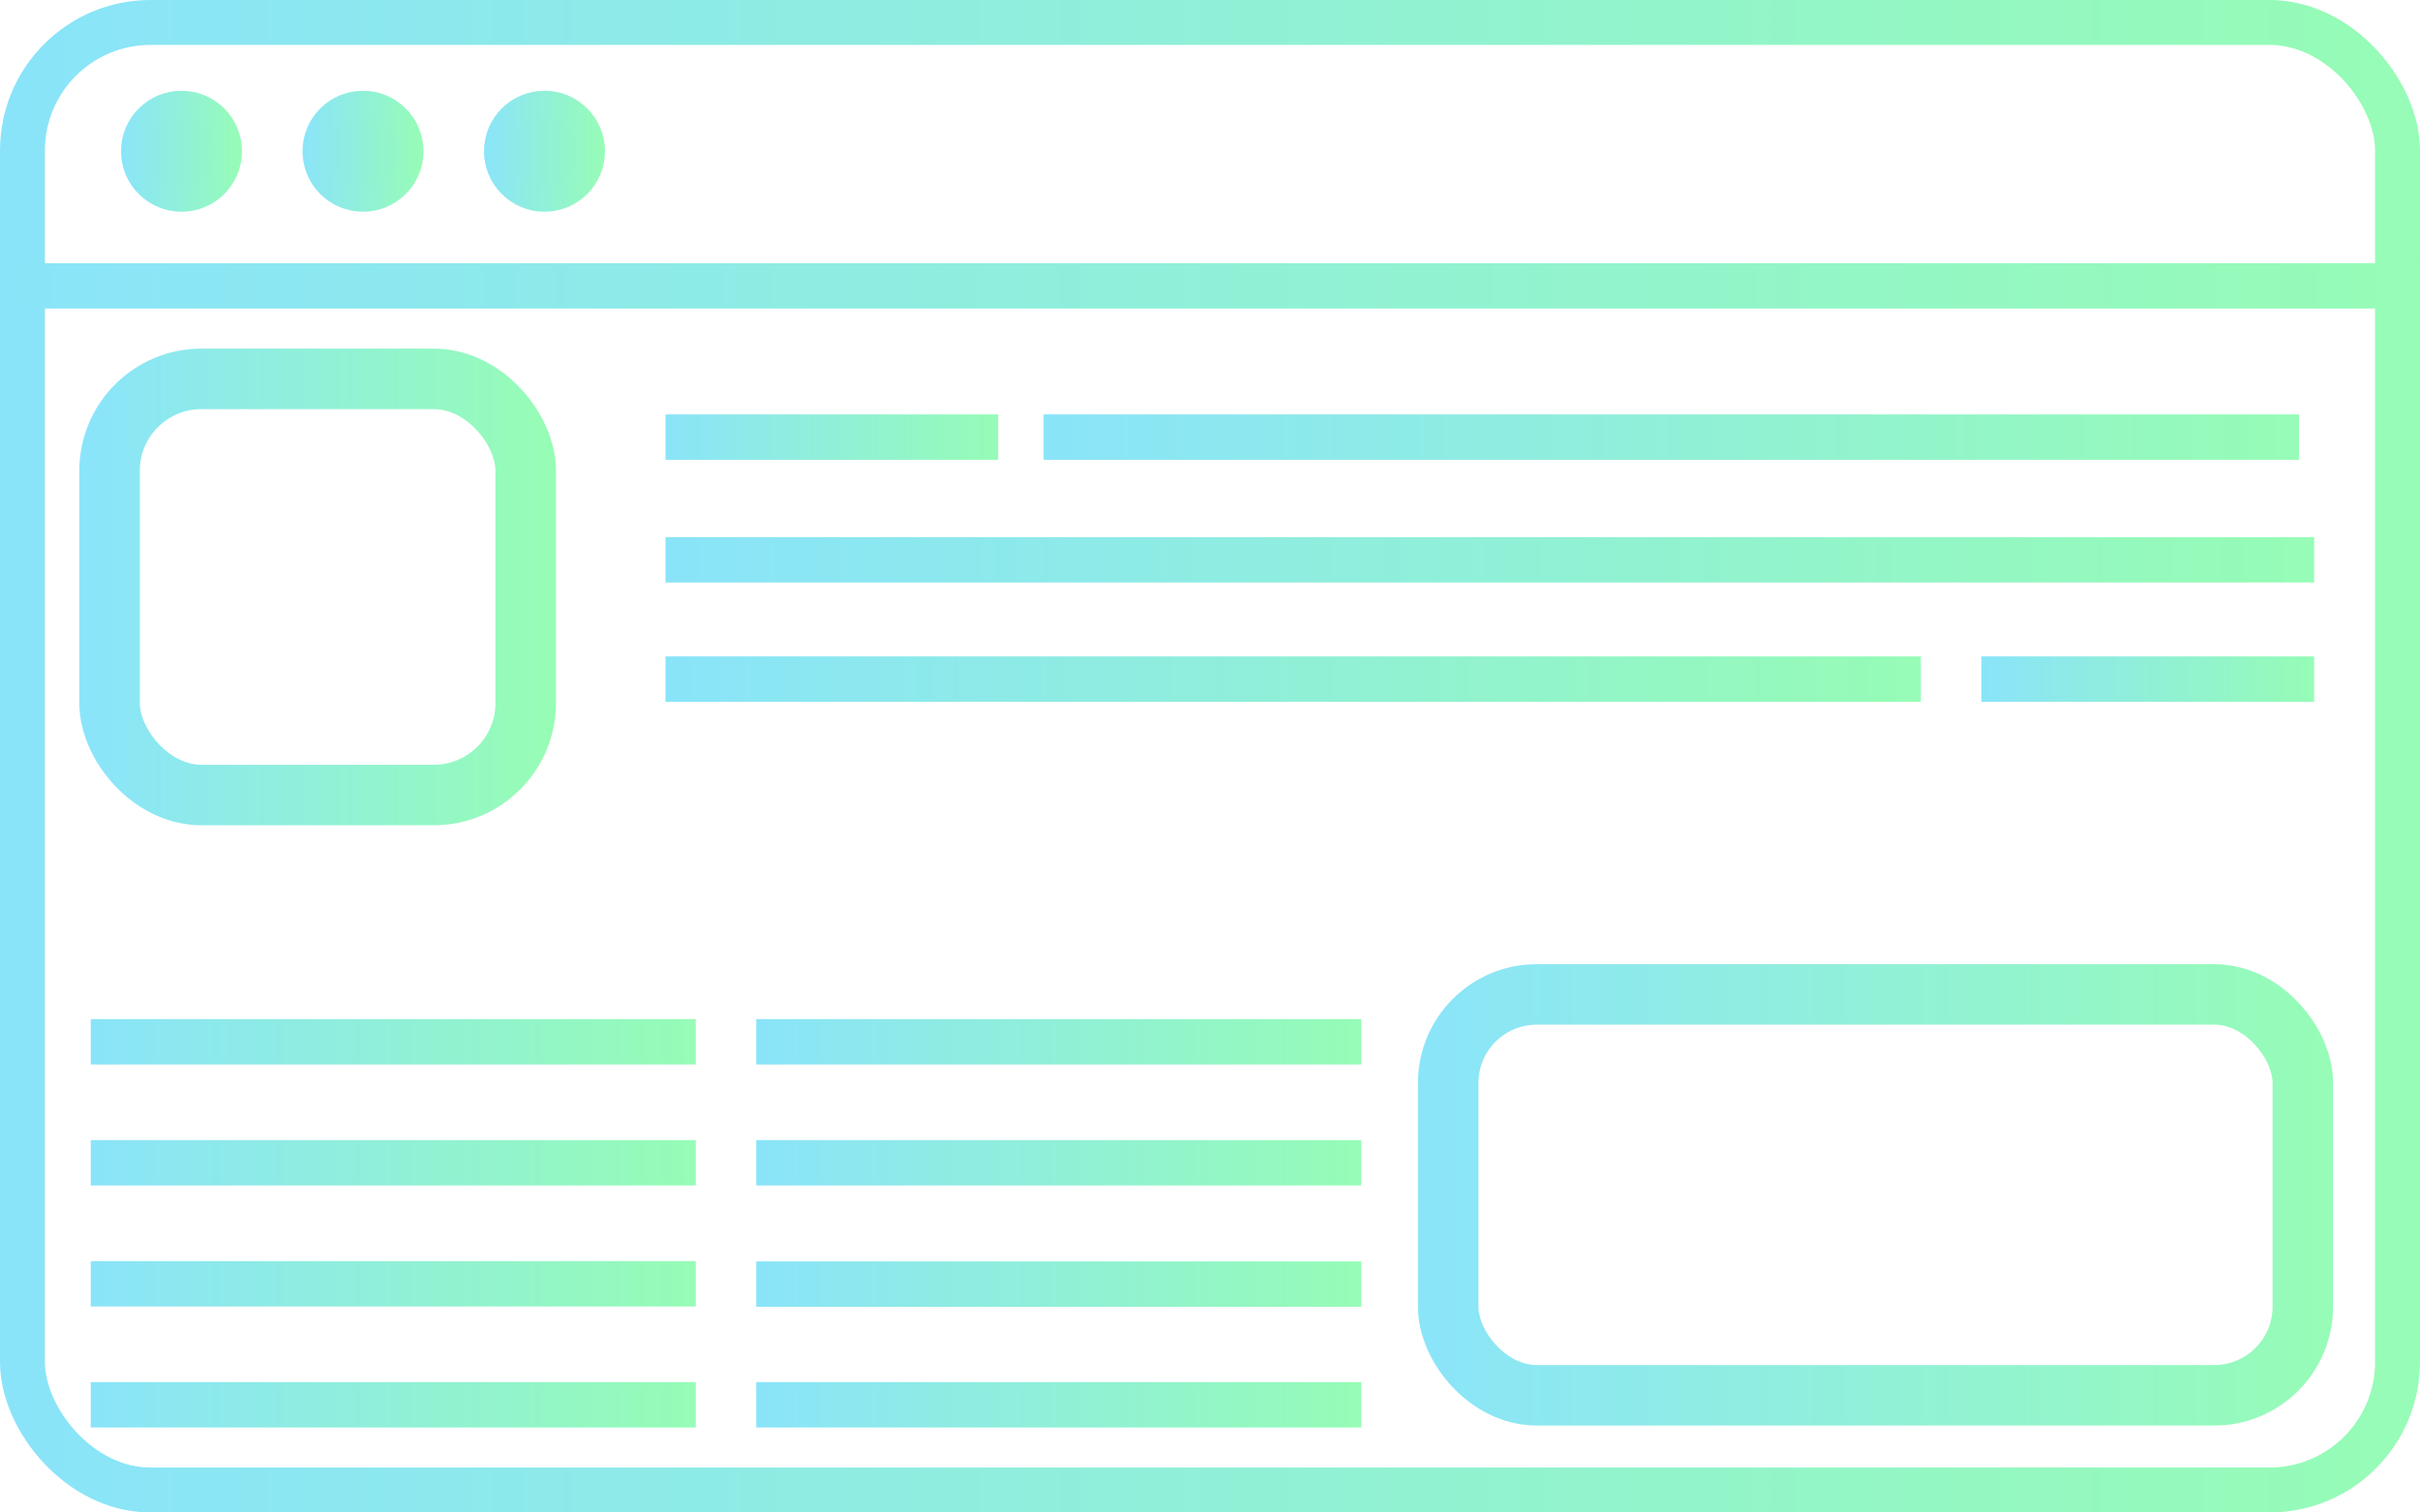 <?xml version="1.0" encoding="UTF-8" standalone="no"?>
<!-- Created with Inkscape (http://www.inkscape.org/) -->

<svg
   width="800"
   height="500"
   viewBox="0 0 211.667 132.292"
   version="1.1"
   id="svg5"
   inkscape:version="1.1.2 (b8e25be8, 2022-02-05)"
   sodipodi:docname="blog-logo.svg"
   xmlns:inkscape="http://www.inkscape.org/namespaces/inkscape"
   xmlns:sodipodi="http://sodipodi.sourceforge.net/DTD/sodipodi-0.dtd"
   xmlns:xlink="http://www.w3.org/1999/xlink"
   xmlns="http://www.w3.org/2000/svg"
   xmlns:svg="http://www.w3.org/2000/svg">
  <sodipodi:namedview
     id="namedview7"
     pagecolor="#ffffff"
     bordercolor="#666666"
     borderopacity="1.0"
     inkscape:pageshadow="2"
     inkscape:pageopacity="0.0"
     inkscape:pagecheckerboard="0"
     inkscape:document-units="mm"
     showgrid="false"
     units="px"
     width="500px"
     inkscape:zoom="0.84125"
     inkscape:cx="407.13224"
     inkscape:cy="250.22288"
     inkscape:window-width="1440"
     inkscape:window-height="855"
     inkscape:window-x="1728"
     inkscape:window-y="23"
     inkscape:window-maximized="0"
     inkscape:current-layer="layer1" />
  <defs
     id="defs2">
    <inkscape:path-effect
       effect="spiro"
       id="path-effect7221"
       is_visible="true"
       lpeversion="1" />
    <inkscape:path-effect
       effect="spiro"
       id="path-effect5618"
       is_visible="true"
       lpeversion="1" />
    <linearGradient
       inkscape:collect="always"
       id="linearGradient5106">
      <stop
         style="stop-color:#8ae4f9;stop-opacity:1;"
         offset="0"
         id="stop5102" />
      <stop
         style="stop-color:#96fcb6;stop-opacity:0.998"
         offset="1"
         id="stop5104" />
    </linearGradient>
    <inkscape:path-effect
       effect="bspline"
       id="path-effect3926"
       is_visible="true"
       lpeversion="1"
       weight="33.333"
       steps="2"
       helper_size="0"
       apply_no_weight="true"
       apply_with_weight="true"
       only_selected="false" />
    <linearGradient
       inkscape:collect="always"
       xlink:href="#linearGradient5106"
       id="linearGradient5204"
       gradientUnits="userSpaceOnUse"
       x1="1.3709068e-06"
       y1="66.146"
       x2="211.667"
       y2="66.146"
       gradientTransform="matrix(0.989,0,0,0.983,1.147,1.153)" />
    <linearGradient
       inkscape:collect="always"
       xlink:href="#linearGradient5106"
       id="linearGradient5471"
       x1="1.421"
       y1="25.105"
       x2="210.789"
       y2="25.105"
       gradientUnits="userSpaceOnUse"
       gradientTransform="matrix(1.011,0,0,1,-1.437,-0.102)" />
    <linearGradient
       inkscape:collect="always"
       xlink:href="#linearGradient5106"
       id="linearGradient11570"
       x1="20.599"
       y1="46.184"
       x2="57.085"
       y2="46.184"
       gradientUnits="userSpaceOnUse"
       gradientTransform="matrix(1.067,0,0,1.787,-13.673,-31.195)" />
    <linearGradient
       inkscape:collect="always"
       xlink:href="#linearGradient5106"
       id="linearGradient11685"
       gradientUnits="userSpaceOnUse"
       gradientTransform="matrix(2.192,0,0,1.721,78.91,25.009)"
       x1="20.599"
       y1="46.184"
       x2="57.085"
       y2="46.184" />
    <linearGradient
       inkscape:collect="always"
       xlink:href="#linearGradient5106"
       id="linearGradient11809"
       x1="54.947"
       y1="40.263"
       x2="73.895"
       y2="40.263"
       gradientUnits="userSpaceOnUse"
       gradientTransform="matrix(1.536,0,0,1,-26.194,-2.031)" />
    <linearGradient
       inkscape:collect="always"
       xlink:href="#linearGradient5106"
       id="linearGradient11844"
       gradientUnits="userSpaceOnUse"
       x1="54.947"
       y1="40.263"
       x2="73.895"
       y2="40.263"
       gradientTransform="matrix(5.795,0,0,1,-227.145,-2.031)" />
    <linearGradient
       inkscape:collect="always"
       xlink:href="#linearGradient5106"
       id="linearGradient11957"
       x1="10.583"
       y1="14.048"
       x2="21.167"
       y2="14.048"
       gradientUnits="userSpaceOnUse"
       gradientTransform="translate(0,-0.819)" />
    <linearGradient
       inkscape:collect="always"
       xlink:href="#linearGradient5106"
       id="linearGradient11992"
       gradientUnits="userSpaceOnUse"
       gradientTransform="translate(15.875,-0.819)"
       x1="10.583"
       y1="14.048"
       x2="21.167"
       y2="14.048" />
    <linearGradient
       inkscape:collect="always"
       xlink:href="#linearGradient5106"
       id="linearGradient12006"
       gradientUnits="userSpaceOnUse"
       gradientTransform="translate(31.75,-0.819)"
       x1="10.583"
       y1="14.048"
       x2="21.167"
       y2="14.048" />
    <linearGradient
       inkscape:collect="always"
       xlink:href="#linearGradient5106"
       id="linearGradient12055"
       gradientUnits="userSpaceOnUse"
       gradientTransform="matrix(7.61,0,0,1,-359.966,8.701)"
       x1="54.947"
       y1="40.263"
       x2="73.895"
       y2="40.263" />
    <linearGradient
       inkscape:collect="always"
       xlink:href="#linearGradient5106"
       id="linearGradient12091"
       gradientUnits="userSpaceOnUse"
       gradientTransform="matrix(5.795,0,0,1,-260.218,19.136)"
       x1="54.947"
       y1="40.263"
       x2="73.895"
       y2="40.263" />
    <linearGradient
       inkscape:collect="always"
       xlink:href="#linearGradient5106"
       id="linearGradient12127"
       gradientUnits="userSpaceOnUse"
       gradientTransform="matrix(1.536,0,0,1,88.9,19.136)"
       x1="54.947"
       y1="40.263"
       x2="73.895"
       y2="40.263" />
    <linearGradient
       inkscape:collect="always"
       xlink:href="#linearGradient5106"
       id="linearGradient12181"
       gradientUnits="userSpaceOnUse"
       gradientTransform="matrix(2.793,0,0,1,-145.521,50.859)"
       x1="54.947"
       y1="40.263"
       x2="73.895"
       y2="40.263" />
    <linearGradient
       inkscape:collect="always"
       xlink:href="#linearGradient5106"
       id="linearGradient12217"
       gradientUnits="userSpaceOnUse"
       gradientTransform="matrix(2.793,0,0,1,-145.521,61.443)"
       x1="54.947"
       y1="40.263"
       x2="73.895"
       y2="40.263" />
    <linearGradient
       inkscape:collect="always"
       xlink:href="#linearGradient5106"
       id="linearGradient12253"
       gradientUnits="userSpaceOnUse"
       gradientTransform="matrix(2.793,0,0,1,-145.521,72.026)"
       x1="54.947"
       y1="40.263"
       x2="73.895"
       y2="40.263" />
    <linearGradient
       inkscape:collect="always"
       xlink:href="#linearGradient5106"
       id="linearGradient12267"
       gradientUnits="userSpaceOnUse"
       gradientTransform="matrix(2.793,0,0,1,-145.521,82.609)"
       x1="54.947"
       y1="40.263"
       x2="73.895"
       y2="40.263" />
    <linearGradient
       inkscape:collect="always"
       xlink:href="#linearGradient5106"
       id="linearGradient12281"
       gradientUnits="userSpaceOnUse"
       gradientTransform="matrix(2.793,0,0,1,-87.313,50.859)"
       x1="54.947"
       y1="40.263"
       x2="73.895"
       y2="40.263" />
    <linearGradient
       inkscape:collect="always"
       xlink:href="#linearGradient5106"
       id="linearGradient12295"
       gradientUnits="userSpaceOnUse"
       gradientTransform="matrix(2.793,0,0,1,-87.313,61.443)"
       x1="54.947"
       y1="40.263"
       x2="73.895"
       y2="40.263" />
    <linearGradient
       inkscape:collect="always"
       xlink:href="#linearGradient5106"
       id="linearGradient12309"
       gradientUnits="userSpaceOnUse"
       gradientTransform="matrix(2.793,0,0,1,-87.313,72.052)"
       x1="54.947"
       y1="40.263"
       x2="73.895"
       y2="40.263" />
    <linearGradient
       inkscape:collect="always"
       xlink:href="#linearGradient5106"
       id="linearGradient12323"
       gradientUnits="userSpaceOnUse"
       gradientTransform="matrix(2.793,0,0,1,-87.313,82.609)"
       x1="54.947"
       y1="40.263"
       x2="73.895"
       y2="40.263" />
    <linearGradient
       inkscape:collect="always"
       xlink:href="#linearGradient5106"
       id="linearGradient891"
       x1="42.333"
       y1="13.229"
       x2="52.917"
       y2="13.229"
       gradientUnits="userSpaceOnUse" />
    <linearGradient
       inkscape:collect="always"
       xlink:href="#linearGradient5106"
       id="linearGradient899"
       x1="26.458"
       y1="13.229"
       x2="37.042"
       y2="13.229"
       gradientUnits="userSpaceOnUse" />
    <linearGradient
       inkscape:collect="always"
       xlink:href="#linearGradient5106"
       id="linearGradient907"
       x1="10.583"
       y1="13.229"
       x2="21.167"
       y2="13.229"
       gradientUnits="userSpaceOnUse" />
  </defs>
  <g
     inkscape:label="Layer 1"
     inkscape:groupmode="layer"
     id="layer1">
    <rect
       style="fill:none;fill-opacity:0.998;stroke:url(#linearGradient5204);stroke-width:3.93;stroke-linecap:round;stroke-linejoin:round;stroke-miterlimit:4.5;stroke-dasharray:none"
       id="rect4968"
       width="207.737"
       height="128.362"
       x="1.965"
       y="1.965"
       ry="11.199" />
    <path
       style="fill:none;stroke:url(#linearGradient5471);stroke-width:3.969;stroke-linecap:butt;stroke-linejoin:miter;stroke-miterlimit:4;stroke-dasharray:none;stroke-opacity:1"
       d="M 0,25.003 H 211.667"
       id="path5383" />
    <rect
       style="fill:none;fill-opacity:0.998;stroke:url(#linearGradient11570);stroke-width:5.292;stroke-linecap:round;stroke-linejoin:round;stroke-miterlimit:4;stroke-dasharray:none;stroke-opacity:0.998"
       id="rect11562"
       width="36.399"
       height="36.399"
       x="9.582"
       y="33.138"
       ry="8.042" />
    <rect
       style="fill:none;fill-opacity:0.998;stroke:url(#linearGradient11685);stroke-width:5.292;stroke-linecap:round;stroke-linejoin:round;stroke-miterlimit:4;stroke-dasharray:none;stroke-opacity:0.998"
       id="rect11562-0"
       width="74.75"
       height="35.062"
       x="126.667"
       y="86.979"
       ry="7.746" />
    <path
       style="fill:none;stroke:url(#linearGradient11809);stroke-width:3.969;stroke-linecap:butt;stroke-linejoin:miter;stroke-miterlimit:4;stroke-dasharray:none;stroke-opacity:1"
       d="M 58.208,38.232 H 87.312"
       id="path11721" />
    <path
       style="fill:none;stroke:url(#linearGradient12127);stroke-width:3.969;stroke-linecap:butt;stroke-linejoin:miter;stroke-miterlimit:4;stroke-dasharray:none;stroke-opacity:1"
       d="m 173.302,59.399 h 29.104"
       id="path11721-8" />
    <path
       style="fill:none;stroke:url(#linearGradient11844);stroke-width:3.969;stroke-linecap:butt;stroke-linejoin:miter;stroke-miterlimit:4;stroke-dasharray:none;stroke-opacity:1"
       d="M 91.281,38.232 H 201.083"
       id="path11721-4" />
    <path
       style="fill:none;stroke:url(#linearGradient12091);stroke-width:3.969;stroke-linecap:butt;stroke-linejoin:miter;stroke-miterlimit:4;stroke-dasharray:none;stroke-opacity:1"
       d="M 58.208,59.399 H 168.01"
       id="path11721-4-7" />
    <path
       style="fill:none;stroke:url(#linearGradient12055);stroke-width:3.969;stroke-linecap:butt;stroke-linejoin:miter;stroke-miterlimit:4;stroke-dasharray:none;stroke-opacity:1"
       d="M 58.208,48.964 H 202.406"
       id="path11721-4-3" />
    <ellipse
       style="fill:url(#linearGradient907);fill-opacity:1.0;stroke:url(#linearGradient11957);stroke-width:2.31;stroke-linecap:round;stroke-linejoin:round;stroke-miterlimit:4;stroke-dasharray:none;stroke-opacity:0.998"
       id="path11869"
       cx="15.875"
       cy="13.229"
       rx="4.136"
       ry="4.136" />
    <ellipse
       style="fill:url(#linearGradient899);fill-opacity:1.0;stroke:url(#linearGradient11992);stroke-width:2.31;stroke-linecap:round;stroke-linejoin:round;stroke-miterlimit:4;stroke-dasharray:none;stroke-opacity:0.998"
       id="path11869-1"
       cx="31.75"
       cy="13.229"
       rx="4.136"
       ry="4.136" />
    <ellipse
       style="fill:url(#linearGradient891);fill-opacity:1.0;stroke:url(#linearGradient12006);stroke-width:2.31;stroke-linecap:round;stroke-linejoin:round;stroke-miterlimit:4;stroke-dasharray:none;stroke-opacity:0.998"
       id="path11869-4"
       cx="47.625"
       cy="13.229"
       rx="4.136"
       ry="4.136" />
    <path
       style="fill:none;stroke:url(#linearGradient12181);stroke-width:3.969;stroke-linecap:butt;stroke-linejoin:miter;stroke-miterlimit:4;stroke-dasharray:none;stroke-opacity:1"
       d="M 7.938,91.122 H 60.854"
       id="path11721-4-3-0" />
    <path
       style="fill:none;stroke:url(#linearGradient12281);stroke-width:3.969;stroke-linecap:butt;stroke-linejoin:miter;stroke-miterlimit:4;stroke-dasharray:none;stroke-opacity:1"
       d="M 66.146,91.122 H 119.063"
       id="path11721-4-3-0-1-49" />
    <path
       style="fill:none;stroke:url(#linearGradient12309);stroke-width:3.969;stroke-linecap:butt;stroke-linejoin:miter;stroke-miterlimit:4;stroke-dasharray:none;stroke-opacity:1"
       d="M 66.146,112.316 H 119.062"
       id="path11721-4-3-0-1-06" />
    <path
       style="fill:none;stroke:url(#linearGradient12323);stroke-width:3.969;stroke-linecap:butt;stroke-linejoin:miter;stroke-miterlimit:4;stroke-dasharray:none;stroke-opacity:1"
       d="M 66.146,122.873 H 119.062"
       id="path11721-4-3-0-1-46" />
    <path
       style="fill:none;stroke:url(#linearGradient12295);stroke-width:3.969;stroke-linecap:butt;stroke-linejoin:miter;stroke-miterlimit:4;stroke-dasharray:none;stroke-opacity:1"
       d="M 66.146,101.706 H 119.062"
       id="path11721-4-3-0-1-0" />
    <path
       style="fill:none;stroke:url(#linearGradient12217);stroke-width:3.969;stroke-linecap:butt;stroke-linejoin:miter;stroke-miterlimit:4;stroke-dasharray:none;stroke-opacity:1"
       d="M 7.938,101.706 H 60.854"
       id="path11721-4-3-0-1" />
    <path
       style="fill:none;stroke:url(#linearGradient12253);stroke-width:3.969;stroke-linecap:butt;stroke-linejoin:miter;stroke-miterlimit:4;stroke-dasharray:none;stroke-opacity:1"
       d="M 7.938,112.289 H 60.854"
       id="path11721-4-3-0-1-4" />
    <path
       style="fill:none;stroke:url(#linearGradient12267);stroke-width:3.969;stroke-linecap:butt;stroke-linejoin:miter;stroke-miterlimit:4;stroke-dasharray:none;stroke-opacity:1"
       d="M 7.938,122.873 H 60.854"
       id="path11721-4-3-0-1-5" />
  </g>
</svg>
